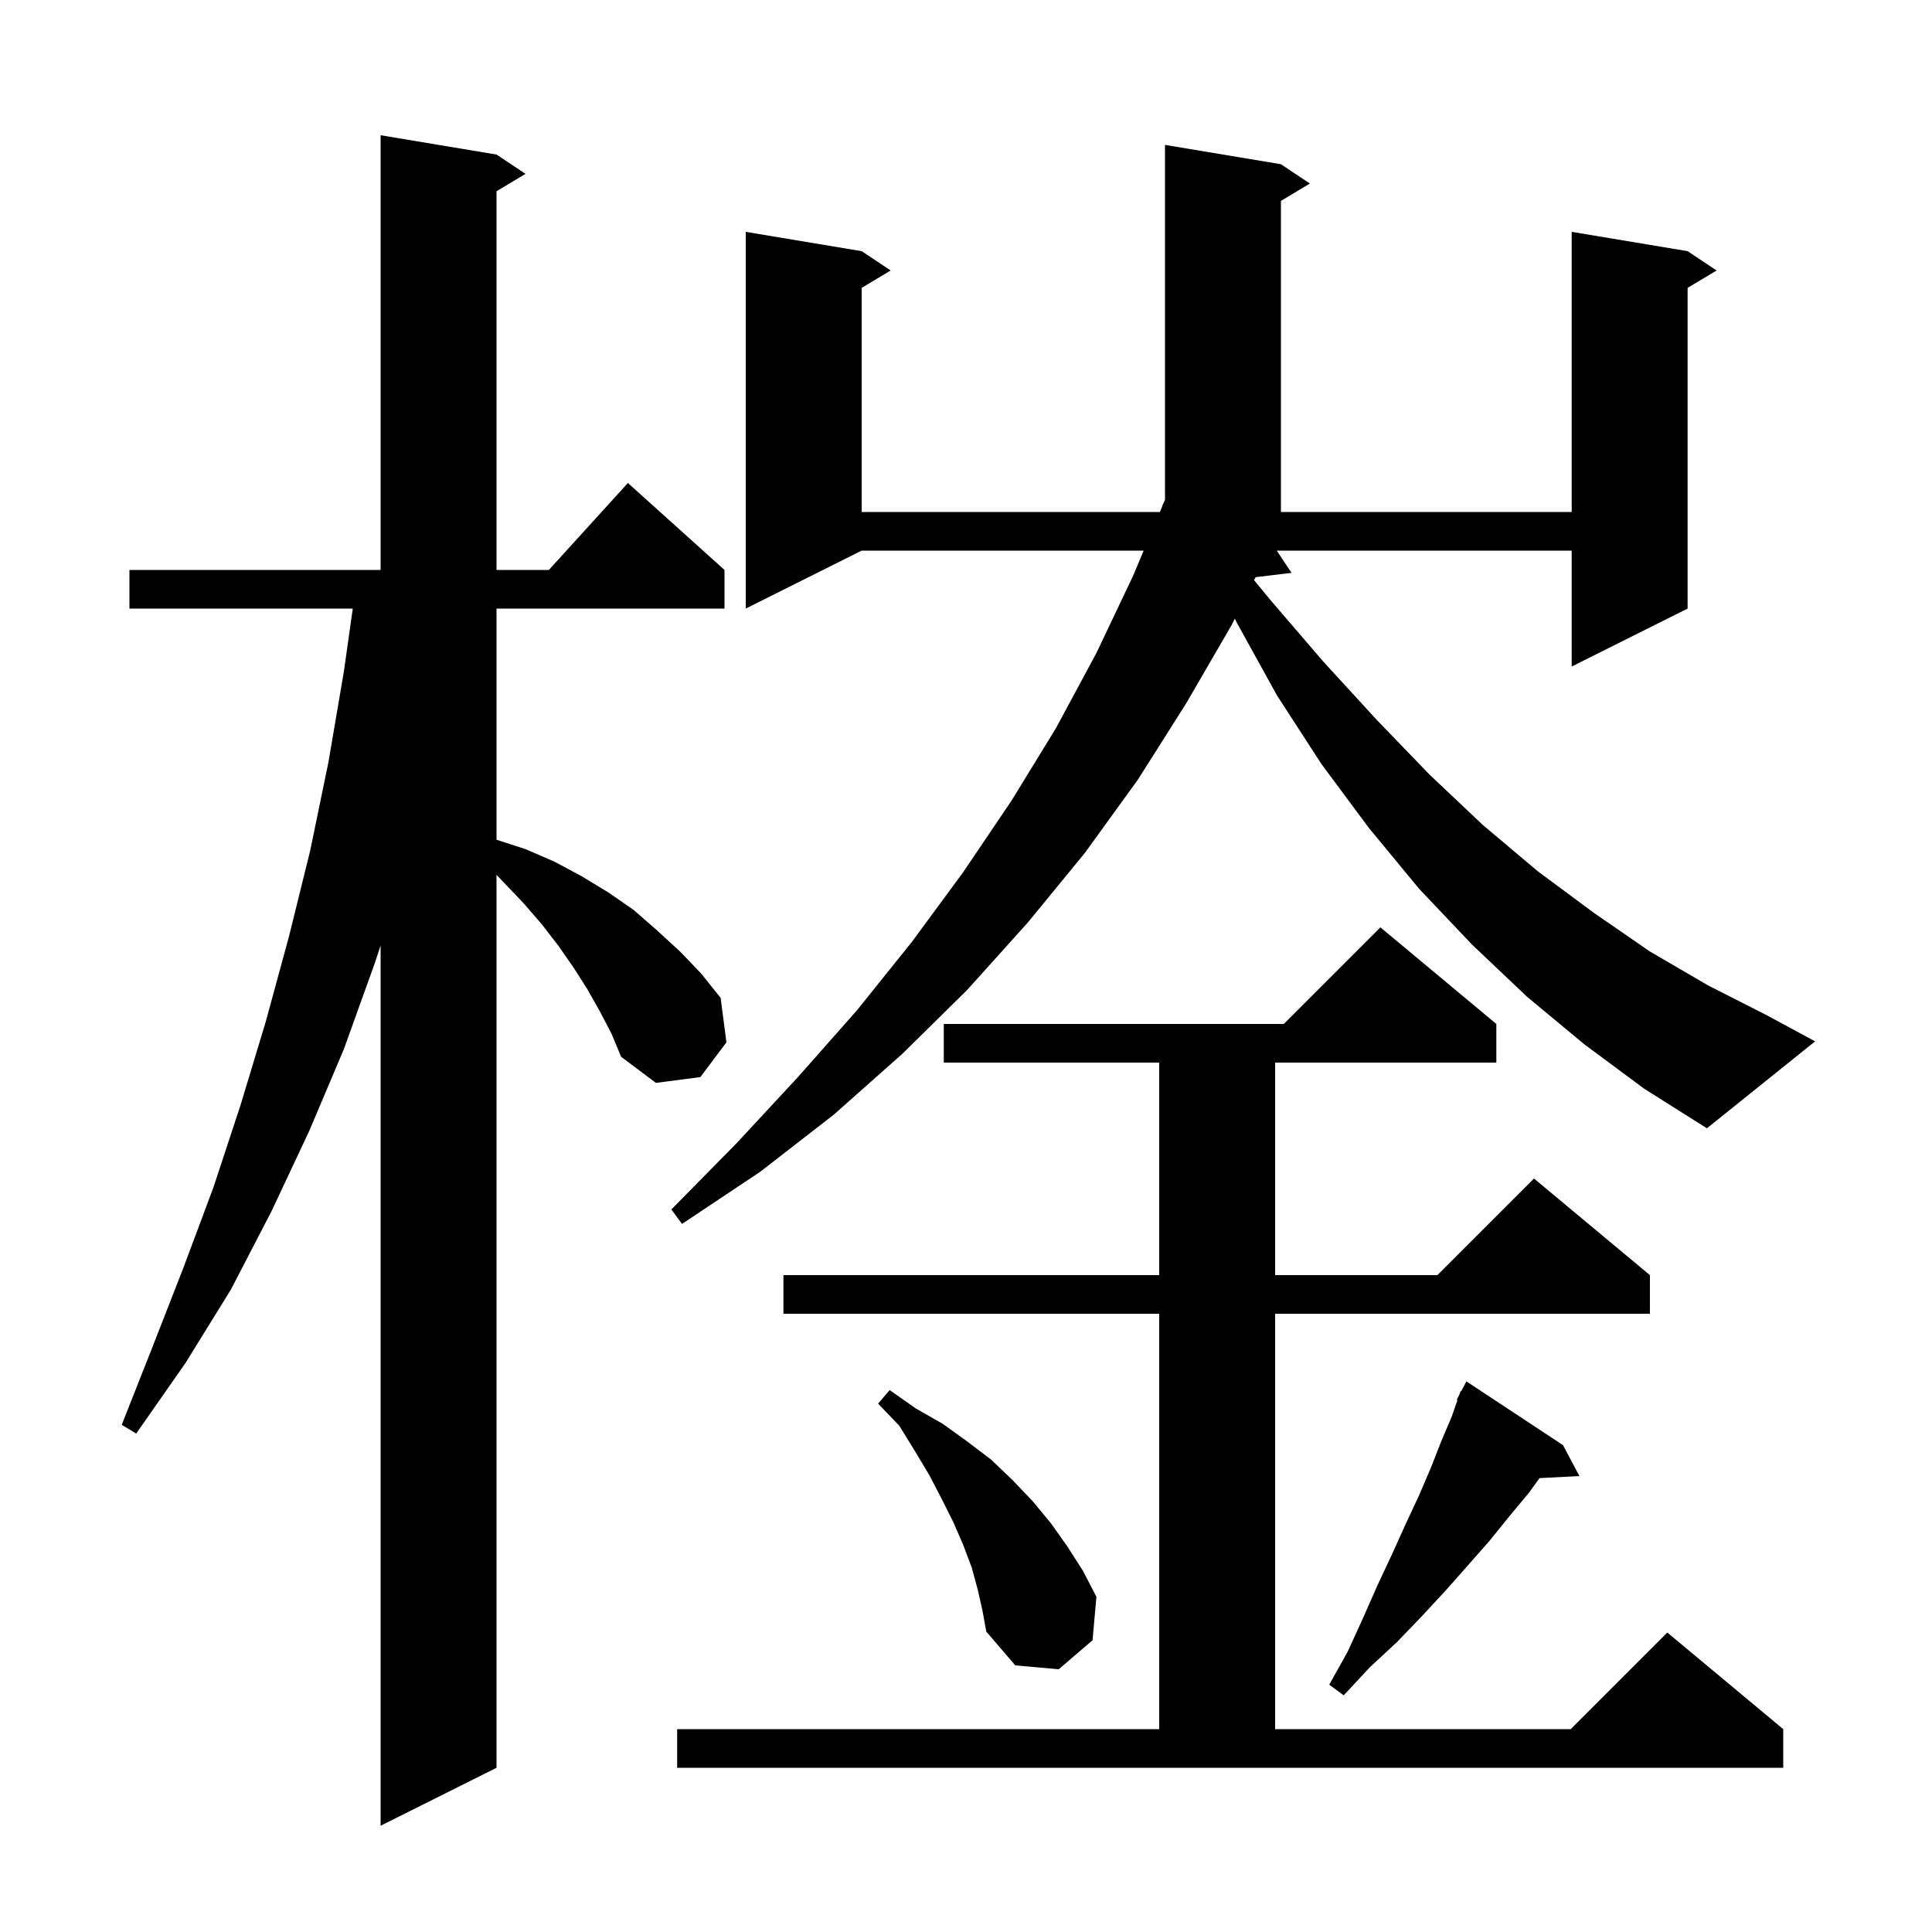 <svg xmlns="http://www.w3.org/2000/svg" xmlns:xlink="http://www.w3.org/1999/xlink" version="1.1" baseProfile="full" viewBox="0 0 200 200" width="200" height="200">
<g fill="black">
<path d="M 62.1 104.7 L 60.8 102.4 L 59.4 100.2 L 57.8 97.9 L 56.1 95.7 L 54.2 93.5 L 51.4 90.567 L 51.4 183.0 L 39.4 189.0 L 39.4 97.88 L 38.8 99.7 L 35.6 108.6 L 32.0 117.1 L 28.1 125.4 L 23.9 133.5 L 19.2 141.1 L 14.1 148.4 L 12.6 147.5 L 15.8 139.4 L 19.0 131.2 L 22.1 122.9 L 24.9 114.4 L 27.5 105.8 L 29.9 97.0 L 32.1 88.1 L 34.0 78.9 L 35.6 69.5 L 36.518 63.0 L 13.4 63.0 L 13.4 59.0 L 39.4 59.0 L 39.4 14.0 L 51.4 16.0 L 54.4 18.0 L 51.4 19.8 L 51.4 59.0 L 56.818 59.0 L 65.0 50.0 L 75.0 59.0 L 75.0 63.0 L 51.4 63.0 L 51.4 86.932 L 54.4 87.9 L 57.4 89.2 L 60.2 90.7 L 63.0 92.4 L 65.6 94.2 L 68.0 96.3 L 70.4 98.5 L 72.6 100.8 L 74.6 103.3 L 75.2 107.9 L 72.5 111.5 L 67.9 112.1 L 64.3 109.4 L 63.3 107.0 Z M 70.1 179.0 L 120.0 179.0 L 120.0 136.0 L 81.1 136.0 L 81.1 132.0 L 120.0 132.0 L 120.0 110.0 L 97.7 110.0 L 97.7 106.0 L 132.9 106.0 L 142.9 96.0 L 154.9 106.0 L 154.9 110.0 L 132.0 110.0 L 132.0 132.0 L 148.8 132.0 L 158.8 122.0 L 170.8 132.0 L 170.8 136.0 L 132.0 136.0 L 132.0 179.0 L 162.6 179.0 L 172.6 169.0 L 184.6 179.0 L 184.6 183.0 L 70.1 183.0 Z M 161.8 149.6 L 163.5 152.8 L 159.37 153.014 L 158.3 154.5 L 156.3 156.9 L 154.2 159.5 L 152.0 162.0 L 149.7 164.6 L 147.2 167.3 L 144.6 170.0 L 141.8 172.6 L 139.1 175.5 L 137.6 174.4 L 139.5 171.0 L 141.1 167.5 L 142.6 164.1 L 144.1 160.9 L 145.5 157.8 L 146.9 154.8 L 148.1 152.0 L 149.2 149.2 L 150.3 146.6 L 150.877 144.933 L 150.8 144.9 L 151.058 144.409 L 151.2 144.0 L 151.258 144.03 L 151.8 143.0 Z M 101.2 164.5 L 100.6 162.3 L 99.7 159.9 L 98.7 157.6 L 97.5 155.2 L 96.2 152.7 L 94.7 150.2 L 93.1 147.6 L 90.9 145.3 L 92.1 143.9 L 94.8 145.8 L 97.6 147.4 L 100.1 149.2 L 102.6 151.1 L 104.8 153.2 L 106.9 155.4 L 108.8 157.7 L 110.5 160.1 L 112.1 162.6 L 113.5 165.3 L 113.1 169.8 L 109.6 172.8 L 105.1 172.4 L 102.1 168.9 L 101.7 166.7 Z M 164.0 108.1 L 158.1 103.2 L 152.4 97.8 L 146.9 92.0 L 141.7 85.7 L 136.8 79.1 L 132.2 72.0 L 128.0 64.4 L 127.833 64.034 L 127.5 64.7 L 122.8 72.8 L 117.8 80.7 L 112.3 88.3 L 106.4 95.5 L 100.1 102.5 L 93.4 109.1 L 86.3 115.4 L 78.7 121.3 L 70.6 126.7 L 69.5 125.2 L 76.2 118.4 L 82.6 111.5 L 88.7 104.6 L 94.4 97.5 L 99.7 90.3 L 104.7 82.9 L 109.3 75.4 L 113.5 67.6 L 117.3 59.6 L 118.391 57.0 L 89.2 57.0 L 77.2 63.0 L 77.2 24.0 L 89.2 26.0 L 92.2 28.0 L 89.2 29.8 L 89.2 53.0 L 120.07 53.0 L 120.319 52.407 L 120.3 52.4 L 120.59 51.761 L 120.6 51.738 L 120.6 15.0 L 132.6 17.0 L 135.6 19.0 L 132.6 20.8 L 132.6 53.0 L 162.7 53.0 L 162.7 24.0 L 174.7 26.0 L 177.7 28.0 L 174.7 29.8 L 174.7 63.0 L 162.7 69.0 L 162.7 57.0 L 132.167 57.0 L 133.7 59.3 L 129.975 59.75 L 129.82 60.06 L 131.5 62.1 L 137.0 68.5 L 142.5 74.5 L 148.0 80.2 L 153.5 85.4 L 159.2 90.2 L 165.0 94.5 L 170.8 98.5 L 176.8 102.0 L 182.9 105.1 L 187.9 107.8 L 176.7 116.8 L 170.2 112.7 Z " />
</g>
</svg>

